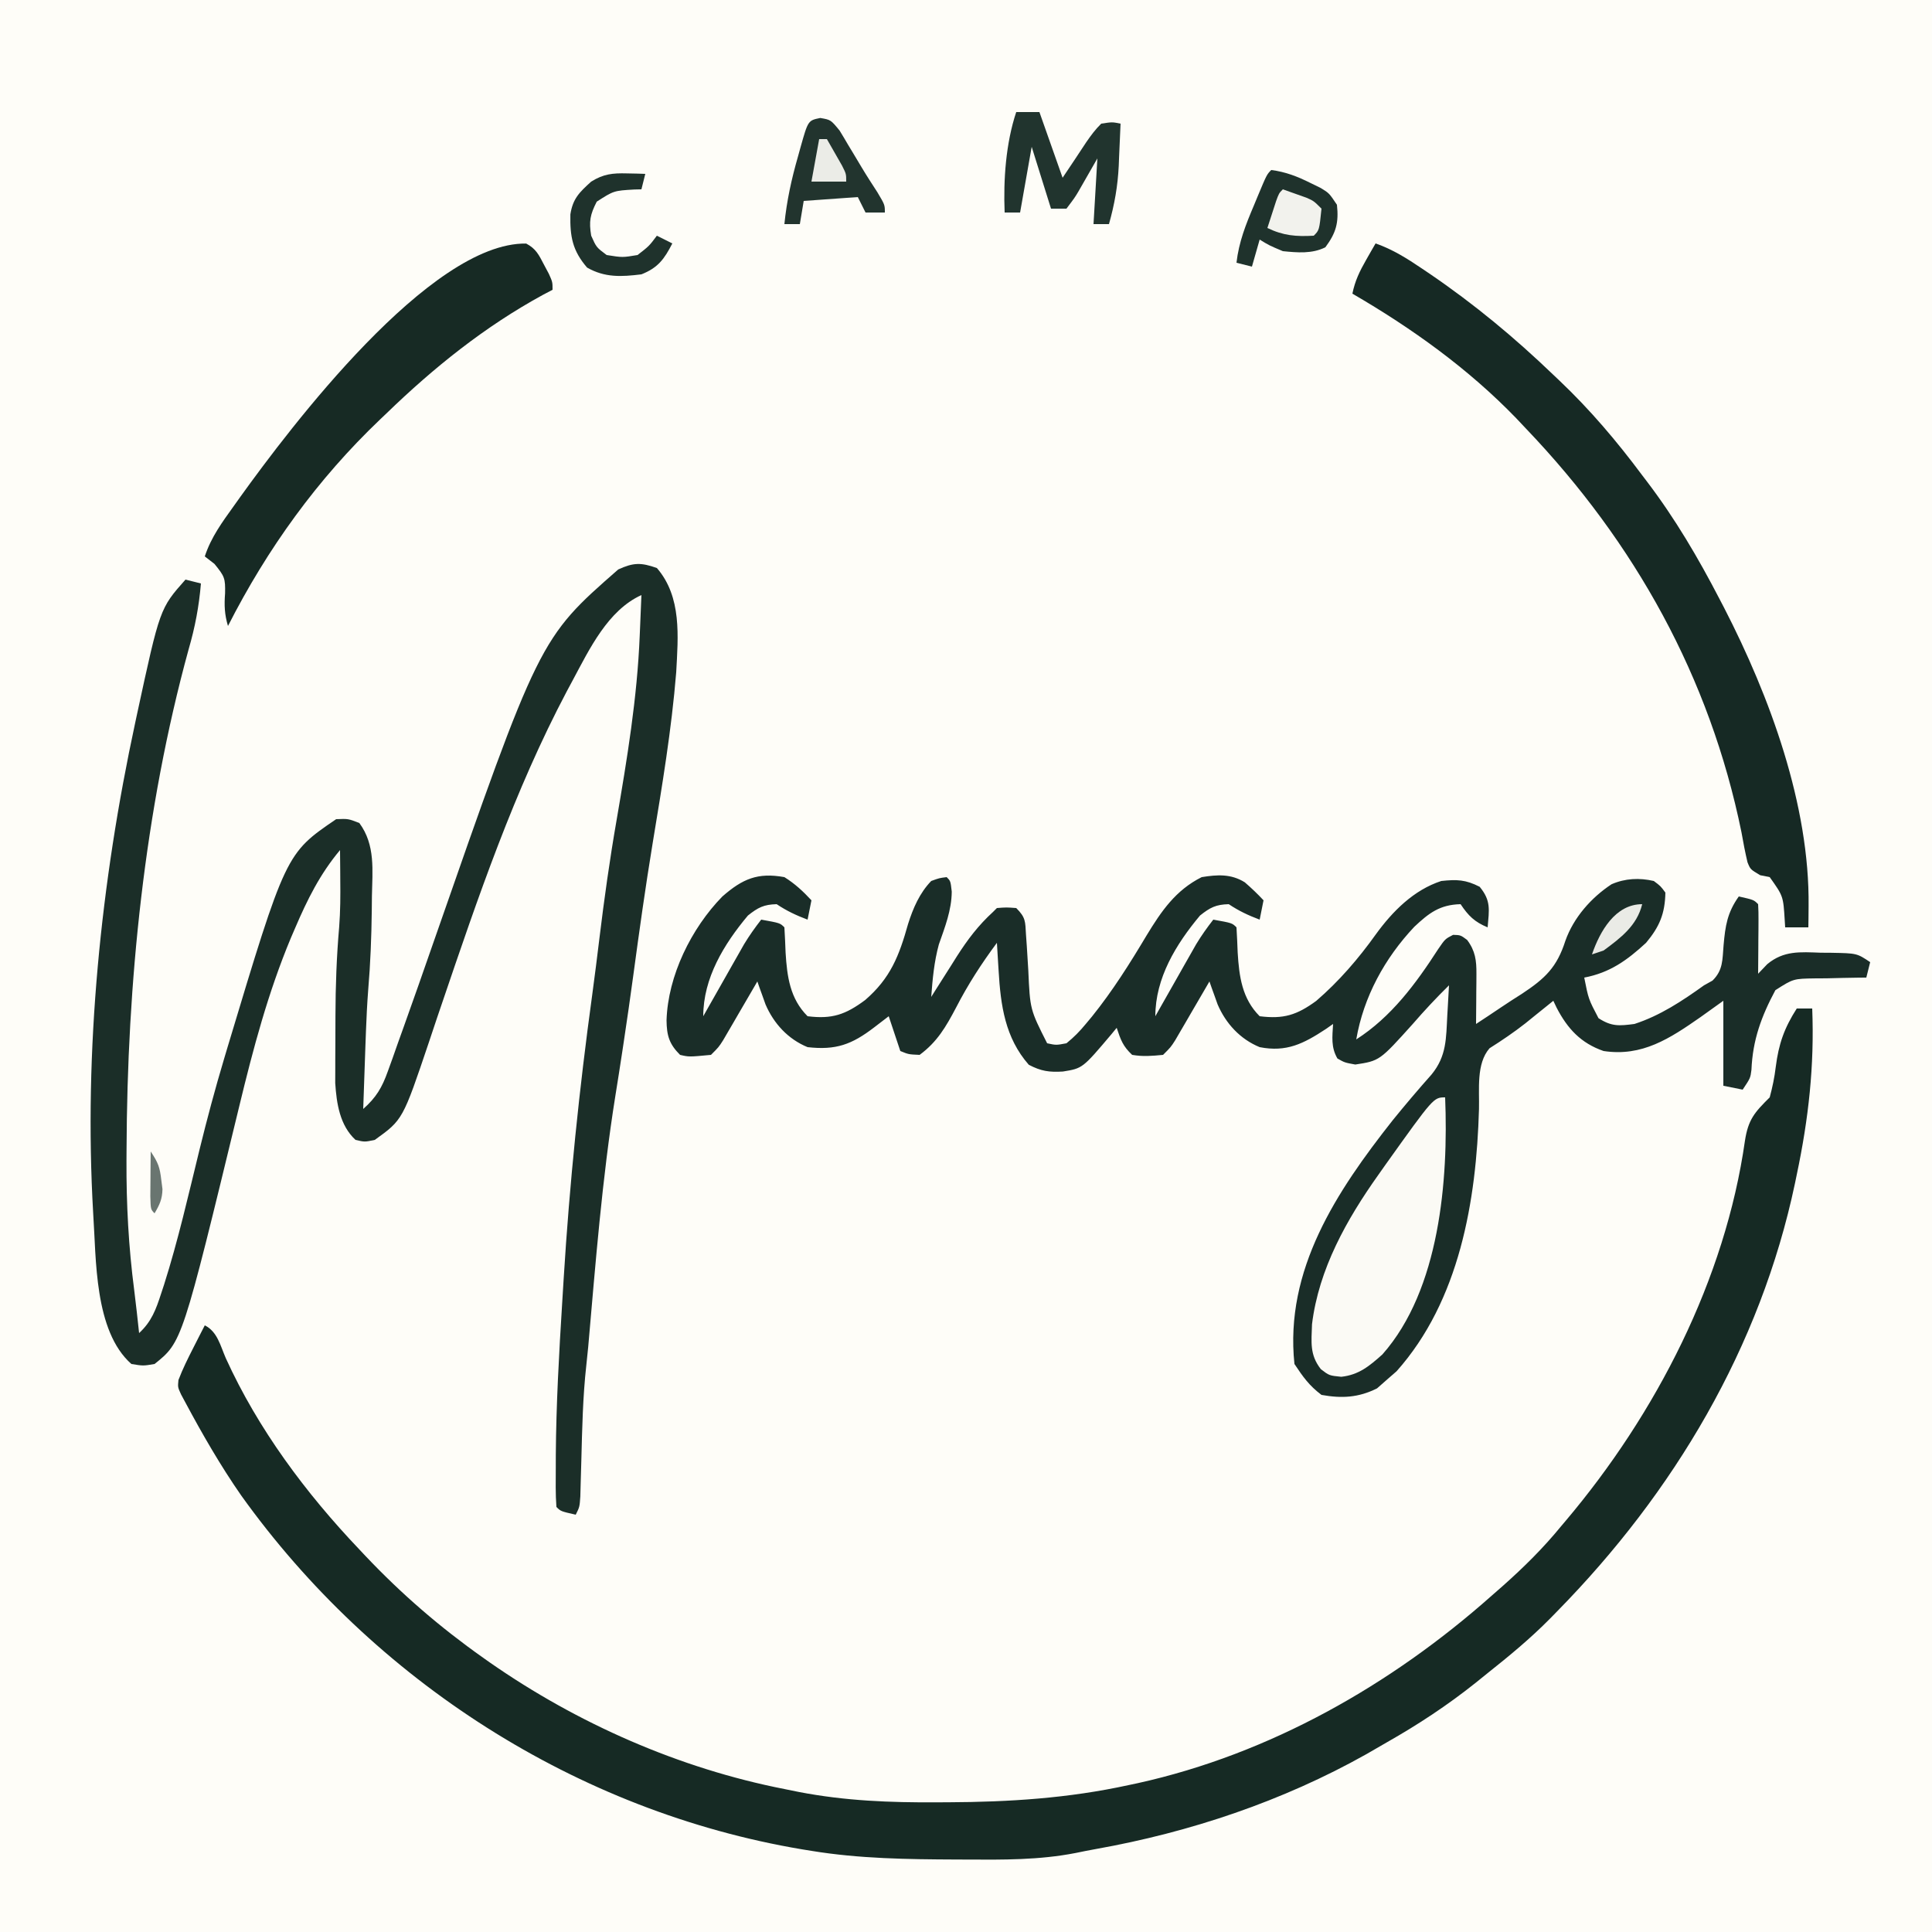 <?xml version="1.0" encoding="UTF-8"?>
<svg version="1.1" xmlns="http://www.w3.org/2000/svg" width="500" height="500">
<rect width="100%" height="100%" fill="#808080" stroke="none"/>
<path d="M0 0 C165 0 330 0 500 0 C500 165 500 330 500 500 C335 500 170 500 0 500 C0 335 0 170 0 0 Z " fill="#FEFDF8" transform="translate(0,0)"/>
<path d="M0 0 C2.697 1.682 4.846 3.673 7 6 C6.67 7.65 6.34 9.3 6 11 C3.028 9.875 0.666 8.777 -2 7 C-5.34 7.088 -6.815 7.853 -9.438 9.938 C-15.642 17.353 -21 26.108 -21 36 C-20.652 35.385 -20.304 34.77 -19.946 34.136 C-18.363 31.339 -16.775 28.544 -15.188 25.75 C-14.367 24.298 -14.367 24.298 -13.529 22.816 C-12.998 21.882 -12.466 20.947 -11.918 19.984 C-11.431 19.126 -10.944 18.267 -10.442 17.382 C-9.082 15.136 -7.614 13.069 -6 11 C-1.125 11.875 -1.125 11.875 0 13 C0.133 15.186 0.231 17.374 0.312 19.562 C0.695 25.703 1.425 31.425 6 36 C12.322 36.79 15.789 35.604 20.895 31.816 C27.45 26.161 29.694 20.384 32.004 12.141 C33.302 8.047 34.982 4.123 38 1 C40.094 0.234 40.094 0.234 42 0 C43 1 43 1 43.312 3.75 C43.273 8.575 41.552 12.915 39.973 17.426 C38.747 21.928 38.348 26.358 38 31 C38.461 30.267 38.461 30.267 38.93 29.519 C40.343 27.279 41.765 25.046 43.188 22.812 C43.67 22.044 44.153 21.275 44.65 20.482 C47.43 16.136 50.191 12.484 54 9 C54.33 8.67 54.66 8.34 55 8 C57.438 7.812 57.438 7.812 60 8 C62.488 10.488 62.319 11.464 62.527 14.91 C62.598 15.901 62.668 16.891 62.74 17.912 C62.87 19.985 62.998 22.058 63.123 24.131 C63.576 34.25 63.576 34.25 68 43 C70.33 43.502 70.33 43.502 73 43 C74.985 41.381 76.39 39.953 78 38 C78.536 37.357 79.073 36.714 79.625 36.051 C84.939 29.444 89.411 22.34 93.75 15.066 C97.551 8.814 101.261 3.37 108 0 C112.053 -0.652 115.584 -0.883 119.148 1.34 C120.861 2.825 122.461 4.337 124 6 C123.67 7.65 123.34 9.3 123 11 C120.028 9.875 117.666 8.777 115 7 C111.66 7.088 110.185 7.853 107.562 9.938 C101.358 17.353 96 26.108 96 36 C96.348 35.385 96.696 34.77 97.054 34.136 C98.637 31.339 100.225 28.544 101.812 25.75 C102.36 24.782 102.907 23.814 103.471 22.816 C104.002 21.882 104.534 20.947 105.082 19.984 C105.569 19.126 106.056 18.267 106.558 17.382 C107.918 15.136 109.386 13.069 111 11 C115.875 11.875 115.875 11.875 117 13 C117.133 15.186 117.231 17.374 117.312 19.562 C117.695 25.703 118.425 31.425 123 36 C129.195 36.774 132.614 35.705 137.637 32.035 C143.504 26.982 148.569 21.106 153.062 14.812 C157.406 8.827 162.87 3.327 170 1 C174.045 0.567 176.298 0.641 179.938 2.5 C182.917 6.112 182.382 8.411 182 13 C178.633 11.607 177.014 10.021 175 7 C169.588 7.135 166.803 9.303 163.016 12.859 C155.385 20.963 149.889 30.966 148 42 C157.066 36.184 163.411 27.6 169.199 18.629 C171 16 171 16 173.062 14.938 C175 15 175 15 176.688 16.25 C178.815 19.086 179.123 21.584 179.098 25.012 C179.094 25.769 179.091 26.526 179.088 27.307 C179.08 28.092 179.071 28.878 179.062 29.688 C179.058 30.485 179.053 31.282 179.049 32.104 C179.037 34.069 179.019 36.035 179 38 C181.106 36.627 183.199 35.238 185.281 33.828 C187.137 32.58 189.013 31.363 190.906 30.172 C196.902 26.207 199.931 23.322 202.125 16.457 C204.26 10.462 208.778 5.33 214.066 1.844 C217.582 0.31 221.278 0.134 225 1 C226.77 2.324 226.77 2.324 228 4 C227.897 9.472 226.478 12.826 223 17 C218.057 21.551 213.642 24.728 207 26 C208.095 31.559 208.095 31.559 210.688 36.5 C214.062 38.689 216.021 38.522 220 38 C226.651 35.836 232.355 32.048 238 28 C238.724 27.597 239.449 27.193 240.195 26.777 C242.958 24.056 242.739 21.415 243.062 17.625 C243.506 12.568 244.028 9.172 247 5 C250.875 5.875 250.875 5.875 252 7 C252.086 8.343 252.107 9.69 252.098 11.035 C252.094 11.844 252.091 12.653 252.088 13.486 C252.08 14.336 252.071 15.187 252.062 16.062 C252.058 16.917 252.053 17.771 252.049 18.65 C252.037 20.767 252.019 22.883 252 25 C252.78 24.184 253.56 23.368 254.363 22.527 C258.621 18.985 262.871 19.366 268.188 19.562 C269.089 19.568 269.991 19.574 270.92 19.58 C277.555 19.704 277.555 19.704 281 22 C280.67 23.32 280.34 24.64 280 26 C279.385 26.004 278.77 26.008 278.136 26.012 C275.34 26.045 272.545 26.116 269.75 26.188 C268.298 26.196 268.298 26.196 266.816 26.205 C261.118 26.285 261.118 26.285 256.465 29.258 C252.835 36.053 250.597 42.112 250.273 49.871 C250 52 250 52 248 55 C246.35 54.67 244.7 54.34 243 54 C243 46.74 243 39.48 243 32 C241.041 33.403 239.081 34.805 237.062 36.25 C229.19 41.735 221.991 46.53 212 45 C206.149 42.975 202.702 39.27 199.859 33.809 C199.576 33.212 199.292 32.615 199 32 C198.056 32.762 198.056 32.762 197.094 33.539 C196.238 34.227 195.382 34.916 194.5 35.625 C193.594 36.358 192.688 37.092 191.754 37.848 C188.776 40.175 185.693 42.272 182.496 44.285 C179.004 48.288 179.891 54.914 179.761 60.014 C179.089 83.811 174.698 109.632 158.438 127.875 C157.633 128.576 156.829 129.278 156 130 C155.134 130.763 154.268 131.526 153.375 132.312 C148.582 134.709 144.261 134.946 139 134 C135.777 131.566 134.225 129.338 132 126 C129.428 101.608 142.919 81.31 157.426 62.926 C160.7 58.892 164.047 54.943 167.5 51.062 C171.4 46.285 171.239 41.761 171.562 35.75 C171.627 34.632 171.627 34.632 171.693 33.492 C171.799 31.662 171.9 29.831 172 28 C168.722 31.22 165.632 34.527 162.625 38 C154.047 47.531 154.047 47.531 147.75 48.5 C145 48 145 48 143.125 46.938 C141.418 43.998 141.812 41.321 142 38 C141.383 38.433 140.765 38.866 140.129 39.312 C134.365 43.102 129.95 45.368 123 44 C117.967 41.941 114.243 37.903 112.112 32.927 C111.735 31.87 111.735 31.87 111.352 30.793 C111.095 30.08 110.838 29.368 110.573 28.634 C110.384 28.094 110.195 27.555 110 27 C109.561 27.757 109.561 27.757 109.114 28.529 C107.787 30.813 106.456 33.094 105.125 35.375 C104.665 36.169 104.205 36.963 103.73 37.781 C103.286 38.542 102.841 39.302 102.383 40.086 C101.77 41.139 101.77 41.139 101.145 42.212 C100 44 100 44 98 46 C95.07 46.279 92.844 46.484 90 46 C87.599 43.754 87.042 42.127 86 39 C85.553 39.543 85.105 40.085 84.645 40.645 C77.172 49.488 77.172 49.488 72.09 50.309 C68.549 50.527 66.428 50.224 63.25 48.562 C57.105 41.564 55.963 33.187 55.438 24.188 C55.394 23.495 55.351 22.802 55.307 22.088 C55.201 20.392 55.1 18.696 55 17 C51.004 22.381 47.506 27.784 44.438 33.75 C41.796 38.75 39.574 42.619 35 46 C32.125 45.875 32.125 45.875 30 45 C29.01 42.03 28.02 39.06 27 36 C25.762 36.949 24.525 37.898 23.25 38.875 C17.439 43.33 13.34 44.83 6 44 C0.967 41.941 -2.757 37.903 -4.888 32.927 C-5.139 32.222 -5.39 31.518 -5.648 30.793 C-5.905 30.08 -6.162 29.368 -6.427 28.634 C-6.616 28.094 -6.805 27.555 -7 27 C-7.292 27.505 -7.585 28.009 -7.886 28.529 C-9.213 30.813 -10.544 33.094 -11.875 35.375 C-12.335 36.169 -12.795 36.963 -13.27 37.781 C-13.714 38.542 -14.159 39.302 -14.617 40.086 C-15.026 40.788 -15.434 41.489 -15.855 42.212 C-17 44 -17 44 -19 46 C-24.683 46.541 -24.683 46.541 -27 46 C-29.818 43.194 -30.453 40.982 -30.5 37.062 C-30.147 25.521 -24.095 13.243 -16.066 5.02 C-10.832 0.438 -6.904 -1.248 0 0 Z " fill="#1A2D28" transform="translate(203,227)"/>
<path d="M0 0 C1.32 0 2.64 0 4 0 C4.584 14.806 3.056 28.515 0 43 C-0.15 43.726 -0.299 44.453 -0.453 45.201 C-9.405 87.683 -31.833 125.279 -62 156 C-62.602 156.616 -63.205 157.233 -63.825 157.867 C-68.899 163.01 -74.342 167.51 -80 172 C-81.013 172.819 -82.026 173.637 -83.07 174.48 C-90.385 180.318 -97.998 185.329 -106.137 189.943 C-107.901 190.944 -109.654 191.966 -111.406 192.988 C-133.07 205.162 -157.063 213.2 -181.467 217.542 C-183.186 217.853 -184.901 218.189 -186.611 218.548 C-196.055 220.394 -205.418 220.311 -215 220.25 C-215.868 220.247 -216.736 220.244 -217.63 220.241 C-230.165 220.188 -242.602 220.031 -255 218 C-255.797 217.871 -256.595 217.742 -257.417 217.609 C-315.66 207.817 -368.287 173.951 -402.582 126.02 C-407.917 118.343 -412.592 110.24 -417 102 C-417.377 101.298 -417.755 100.597 -418.143 99.874 C-419 98 -419 98 -418.816 96.141 C-417.71 93.238 -416.35 90.516 -414.938 87.75 C-414.39 86.672 -413.842 85.595 -413.277 84.484 C-412.856 83.665 -412.434 82.845 -412 82 C-408.717 83.641 -407.98 87.264 -406.562 90.5 C-398.201 108.876 -385.876 125.41 -372 140 C-371.478 140.554 -370.957 141.108 -370.419 141.679 C-361.055 151.57 -351.121 160.138 -340 168 C-339.414 168.414 -338.829 168.829 -338.225 169.256 C-315.511 185.074 -289.168 196.675 -262 202 C-260.091 202.387 -260.091 202.387 -258.143 202.782 C-246.256 205.062 -234.644 205.518 -222.562 205.438 C-221.124 205.433 -221.124 205.433 -219.656 205.429 C-203.815 205.362 -188.524 204.387 -173 201 C-172.192 200.829 -171.384 200.657 -170.551 200.481 C-136.379 192.931 -104.969 175.054 -79 152 C-78.01 151.132 -77.02 150.265 -76 149.371 C-70.572 144.541 -65.595 139.622 -61 134 C-60.582 133.505 -60.163 133.009 -59.732 132.499 C-36.44 104.915 -18.515 70.182 -13.402 34.177 C-12.552 28.765 -10.964 26.908 -7 23 C-6.268 20.27 -5.771 17.895 -5.438 15.125 C-4.676 9.161 -3.257 5.102 0 0 Z " fill="#162A24" transform="translate(465,261)"/>
<path d="M0 0 C6.488 7.504 5.495 17.727 5 27 C3.799 41.827 1.338 56.518 -1.088 71.183 C-2.962 82.558 -4.554 93.96 -6.098 105.383 C-6.873 111.117 -7.697 116.842 -8.562 122.562 C-8.683 123.361 -8.803 124.159 -8.926 124.982 C-9.513 128.862 -10.117 132.739 -10.746 136.613 C-14.188 158.152 -15.871 179.936 -17.78 201.654 C-17.925 203.204 -18.085 204.752 -18.259 206.299 C-19.175 214.517 -19.337 222.747 -19.552 231.008 C-19.604 232.943 -19.661 234.878 -19.719 236.812 C-19.749 237.953 -19.779 239.094 -19.811 240.27 C-20 243 -20 243 -21 245 C-24.875 244.125 -24.875 244.125 -26 243 C-26.257 239.633 -26.172 236.246 -26.164 232.871 C-26.162 231.803 -26.16 230.736 -26.158 229.636 C-26.065 216.451 -25.326 203.304 -24.505 190.148 C-24.373 188.03 -24.244 185.913 -24.114 183.796 C-22.6 159.222 -20.087 134.86 -16.736 110.466 C-16.066 105.558 -15.457 100.644 -14.857 95.727 C-13.614 85.54 -12.201 75.423 -10.438 65.312 C-7.699 49.346 -5.091 33.636 -4.438 17.438 C-4.373 15.924 -4.373 15.924 -4.307 14.381 C-4.202 11.921 -4.1 9.46 -4 7 C-12.676 10.944 -17.445 20.974 -21.75 29 C-22.264 29.957 -22.778 30.913 -23.307 31.899 C-36.946 57.71 -46.314 85.284 -55.68 112.859 C-56.078 114.028 -56.476 115.197 -56.886 116.401 C-57.595 118.492 -58.295 120.586 -58.985 122.683 C-65.762 142.803 -65.762 142.803 -73 148 C-75.625 148.562 -75.625 148.562 -78 148 C-82.06 144.24 -82.895 138.602 -83.243 133.291 C-83.239 131.986 -83.235 130.68 -83.23 129.336 C-83.23 128.622 -83.23 127.908 -83.229 127.173 C-83.226 125.668 -83.218 124.164 -83.206 122.66 C-83.188 120.402 -83.185 118.145 -83.186 115.887 C-83.166 108.174 -82.889 100.561 -82.22 92.872 C-81.908 88.805 -81.889 84.764 -81.938 80.688 C-81.942 79.935 -81.947 79.183 -81.951 78.408 C-81.963 76.605 -81.981 74.803 -82 73 C-87.181 79.18 -90.472 85.82 -93.625 93.188 C-93.985 94.023 -94.344 94.859 -94.715 95.719 C-100.617 109.857 -104.456 124.309 -108.049 139.164 C-122.869 200.295 -122.869 200.295 -130 206 C-132.938 206.5 -132.938 206.5 -136 206 C-145.662 197.442 -145.074 178.795 -145.882 167.032 C-148.334 124.738 -143.917 81.345 -135 40 C-134.839 39.245 -134.677 38.491 -134.511 37.713 C-128.618 10.459 -128.618 10.459 -122 3 C-120.68 3.33 -119.36 3.66 -118 4 C-118.499 9.926 -119.524 15.364 -121.188 21.062 C-132.665 62.884 -137.088 107.403 -137.25 150.625 C-137.255 151.506 -137.261 152.388 -137.267 153.296 C-137.319 164.62 -136.729 175.668 -135.266 186.898 C-134.798 190.594 -134.402 194.297 -134 198 C-130.785 195.037 -129.638 191.901 -128.312 187.812 C-128.061 187.05 -127.81 186.288 -127.551 185.502 C-123.903 174.024 -121.239 162.248 -118.372 150.556 C-116.429 142.648 -114.335 134.801 -112 127 C-111.722 126.067 -111.444 125.134 -111.158 124.173 C-96.032 73.885 -96.032 73.885 -83 65 C-79.875 64.875 -79.875 64.875 -77 66 C-72.805 71.692 -73.628 78.261 -73.75 85 C-73.762 86.225 -73.773 87.449 -73.785 88.711 C-73.873 95.587 -74.132 102.411 -74.716 109.264 C-74.984 112.79 -75.16 116.302 -75.289 119.836 C-75.335 121.072 -75.381 122.308 -75.428 123.582 C-75.622 129.055 -75.816 134.527 -76 140 C-72.631 137.016 -71.131 134.465 -69.625 130.242 C-68.993 128.493 -68.993 128.493 -68.347 126.709 C-67.898 125.431 -67.449 124.153 -67 122.875 C-66.521 121.54 -66.041 120.206 -65.561 118.873 C-62.983 111.697 -60.473 104.497 -57.965 97.297 C-30.408 18.232 -30.408 18.232 -10 0.375 C-6.041 -1.439 -4.108 -1.445 0 0 Z " fill="#1B2E28" transform="translate(170,147)"/>
<path d="M0 0 C4.425 1.542 8.145 3.891 12 6.5 C12.658 6.944 13.316 7.387 13.994 7.844 C25.513 15.689 35.952 24.351 46 34 C46.514 34.487 47.029 34.975 47.559 35.477 C55.545 43.06 62.422 51.179 69 60 C69.425 60.559 69.85 61.118 70.289 61.694 C77.545 71.252 83.479 81.356 89 92 C89.391 92.749 89.781 93.498 90.184 94.269 C102.025 117.249 112.36 145.312 112.062 171.5 C112.053 172.542 112.044 173.583 112.035 174.656 C112.024 175.43 112.012 176.203 112 177 C110.02 177 108.04 177 106 177 C105.963 176.397 105.925 175.793 105.887 175.172 C105.508 168.931 105.508 168.931 102 164 C101.187 163.836 100.373 163.673 99.535 163.504 C97 162 97 162 96.254 160.165 C95.638 157.58 95.15 154.992 94.688 152.375 C86.517 112.302 67.099 77.422 39 48 C38.127 47.074 37.255 46.149 36.355 45.195 C23.955 32.378 9.391 21.94 -6 13 C-5.342 9.703 -4.106 7.159 -2.438 4.25 C-1.982 3.451 -1.527 2.652 -1.059 1.828 C-0.535 0.923 -0.535 0.923 0 0 Z " fill="#162924" transform="translate(356,63)"/>
<path d="M0 0 C2.523 1.34 3.269 2.888 4.574 5.406 C5.002 6.209 5.43 7.012 5.871 7.84 C6.824 9.969 6.824 9.969 6.824 11.969 C6.011 12.395 5.197 12.822 4.359 13.262 C-10.696 21.475 -23.874 32.059 -36.176 43.969 C-36.701 44.468 -37.227 44.968 -37.768 45.483 C-54.05 60.992 -66.978 78.945 -77.176 98.969 C-78.068 95.988 -78.161 93.619 -77.926 90.531 C-77.848 86.619 -78.025 86.154 -80.676 82.906 C-81.913 81.947 -81.913 81.947 -83.176 80.969 C-81.542 75.98 -78.641 72.065 -75.613 67.844 C-75.074 67.087 -74.534 66.331 -73.979 65.552 C-61.148 47.707 -24.884 -0.357 0 0 Z " fill="#172A24" transform="translate(136.176,63.031)"/>
<path d="M0 0 C0.864 21.372 -1.386 49.748 -16.227 66.516 C-19.58 69.515 -22.321 71.817 -26.875 72.312 C-30 72 -30 72 -32.16 70.344 C-35.103 66.595 -34.598 63.329 -34.453 58.711 C-32.707 44.411 -25.465 31.554 -17.25 20 C-16.637 19.131 -16.025 18.263 -15.394 17.368 C-2.99 0 -2.99 0 0 0 Z " fill="#FBFAF5" transform="translate(374,284)"/>
<path d="M0 0 C1.98 0 3.96 0 6 0 C7.98 5.61 9.96 11.22 12 17 C15.085 12.405 15.085 12.405 18.132 7.785 C19.335 6.047 20.483 4.475 22 3 C24.832 2.562 24.832 2.562 27 3 C26.885 5.834 26.758 8.667 26.625 11.5 C26.579 12.687 26.579 12.687 26.531 13.898 C26.271 19.181 25.437 23.907 24 29 C22.68 29 21.36 29 20 29 C20.33 23.39 20.66 17.78 21 12 C18.531 16.269 18.531 16.269 16.095 20.557 C15.141 22.156 15.141 22.156 13 25 C11.68 25 10.36 25 9 25 C7.35 19.72 5.7 14.44 4 9 C3.01 14.61 2.02 20.22 1 26 C-0.32 26 -1.64 26 -3 26 C-3.346 17.519 -2.692 8.076 0 0 Z " fill="#21342E" transform="translate(263,29)"/>
<path d="M0 0 C3.761 0.486 6.809 1.688 10.188 3.375 C11.047 3.795 11.907 4.215 12.793 4.648 C15 6 15 6 17 9 C17.504 13.638 16.78 16.258 14 20 C10.554 21.723 6.775 21.379 3 21 C-0.562 19.5 -0.562 19.5 -3 18 C-3.66 20.31 -4.32 22.62 -5 25 C-6.32 24.67 -7.64 24.34 -9 24 C-8.383 18.627 -6.593 14.117 -4.5 9.188 C-4.019 8.024 -4.019 8.024 -3.527 6.838 C-1.148 1.148 -1.148 1.148 0 0 Z " fill="#1F322C" transform="translate(329,44)"/>
<path d="M0 0 C2.719 0.469 2.719 0.469 5 3.25 C5.758 4.478 6.497 5.719 7.219 6.969 C7.606 7.607 7.993 8.246 8.392 8.903 C9.162 10.173 9.924 11.447 10.679 12.725 C11.991 14.926 13.385 17.07 14.781 19.219 C16.719 22.469 16.719 22.469 16.719 24.469 C15.069 24.469 13.419 24.469 11.719 24.469 C11.059 23.149 10.399 21.829 9.719 20.469 C5.099 20.799 0.479 21.129 -4.281 21.469 C-4.611 23.449 -4.941 25.429 -5.281 27.469 C-6.601 27.469 -7.921 27.469 -9.281 27.469 C-8.673 21.439 -7.45 15.851 -5.781 10.031 C-5.556 9.217 -5.33 8.403 -5.098 7.564 C-3.148 0.647 -3.148 0.647 0 0 Z " fill="#22342E" transform="translate(212.281,30.531)"/>
<path d="M0 0 C0.892 0.018 1.784 0.036 2.703 0.055 C3.716 0.089 3.716 0.089 4.75 0.125 C4.42 1.445 4.09 2.765 3.75 4.125 C3.147 4.139 2.543 4.153 1.922 4.168 C-3.404 4.478 -3.404 4.478 -7.812 7.312 C-9.525 10.663 -9.869 12.412 -9.25 16.125 C-7.909 19.135 -7.909 19.135 -5.25 21.125 C-1.152 21.779 -1.152 21.779 2.75 21.125 C5.753 18.792 5.753 18.792 7.75 16.125 C9.07 16.785 10.39 17.445 11.75 18.125 C9.667 22.182 8.037 24.428 3.75 26.125 C-1.427 26.764 -5.714 27.003 -10.312 24.375 C-14.12 19.953 -14.747 16.34 -14.637 10.602 C-13.997 6.502 -12.297 4.895 -9.25 2.125 C-6.077 0.149 -3.71 -0.098 0 0 Z " fill="#1F322C" transform="translate(162.25,44.875)"/>
<path d="M0 0 C1.294 0.451 2.585 0.911 3.875 1.375 C4.594 1.63 5.314 1.885 6.055 2.148 C8 3 8 3 10 5 C9.432 10.568 9.432 10.568 8 12 C3.45 12.262 0.116 11.995 -4 10 C-3.524 8.52 -3.044 7.041 -2.562 5.562 C-2.296 4.739 -2.029 3.915 -1.754 3.066 C-1 1 -1 1 0 0 Z " fill="#F2F2ED" transform="translate(332,49)"/>
<path d="M0 0 C0.66 0 1.32 0 2 0 C2.838 1.455 3.671 2.914 4.5 4.375 C5.196 5.593 5.196 5.593 5.906 6.836 C7 9 7 9 7 11 C4.03 11 1.06 11 -2 11 C-1.34 7.37 -0.68 3.74 0 0 Z " fill="#EBECE7" transform="translate(212,36)"/>
<path d="M0 0 C-1.348 5.562 -5.567 8.734 -10 12 C-10.99 12.33 -11.98 12.66 -13 13 C-10.945 7.006 -6.968 0 0 0 Z " fill="#EAEBE6" transform="translate(425,234)"/>
<path d="M0 0 C1.952 2.928 2.366 4.085 2.75 7.438 C2.848 8.199 2.946 8.961 3.047 9.746 C2.993 12.331 2.305 13.796 1 16 C0 15 0 15 -0.098 11.621 C-0.091 10.227 -0.079 8.832 -0.062 7.438 C-0.058 6.727 -0.053 6.016 -0.049 5.283 C-0.037 3.522 -0.019 1.761 0 0 Z " fill="#697570" transform="translate(39,298)"/>
</svg>

